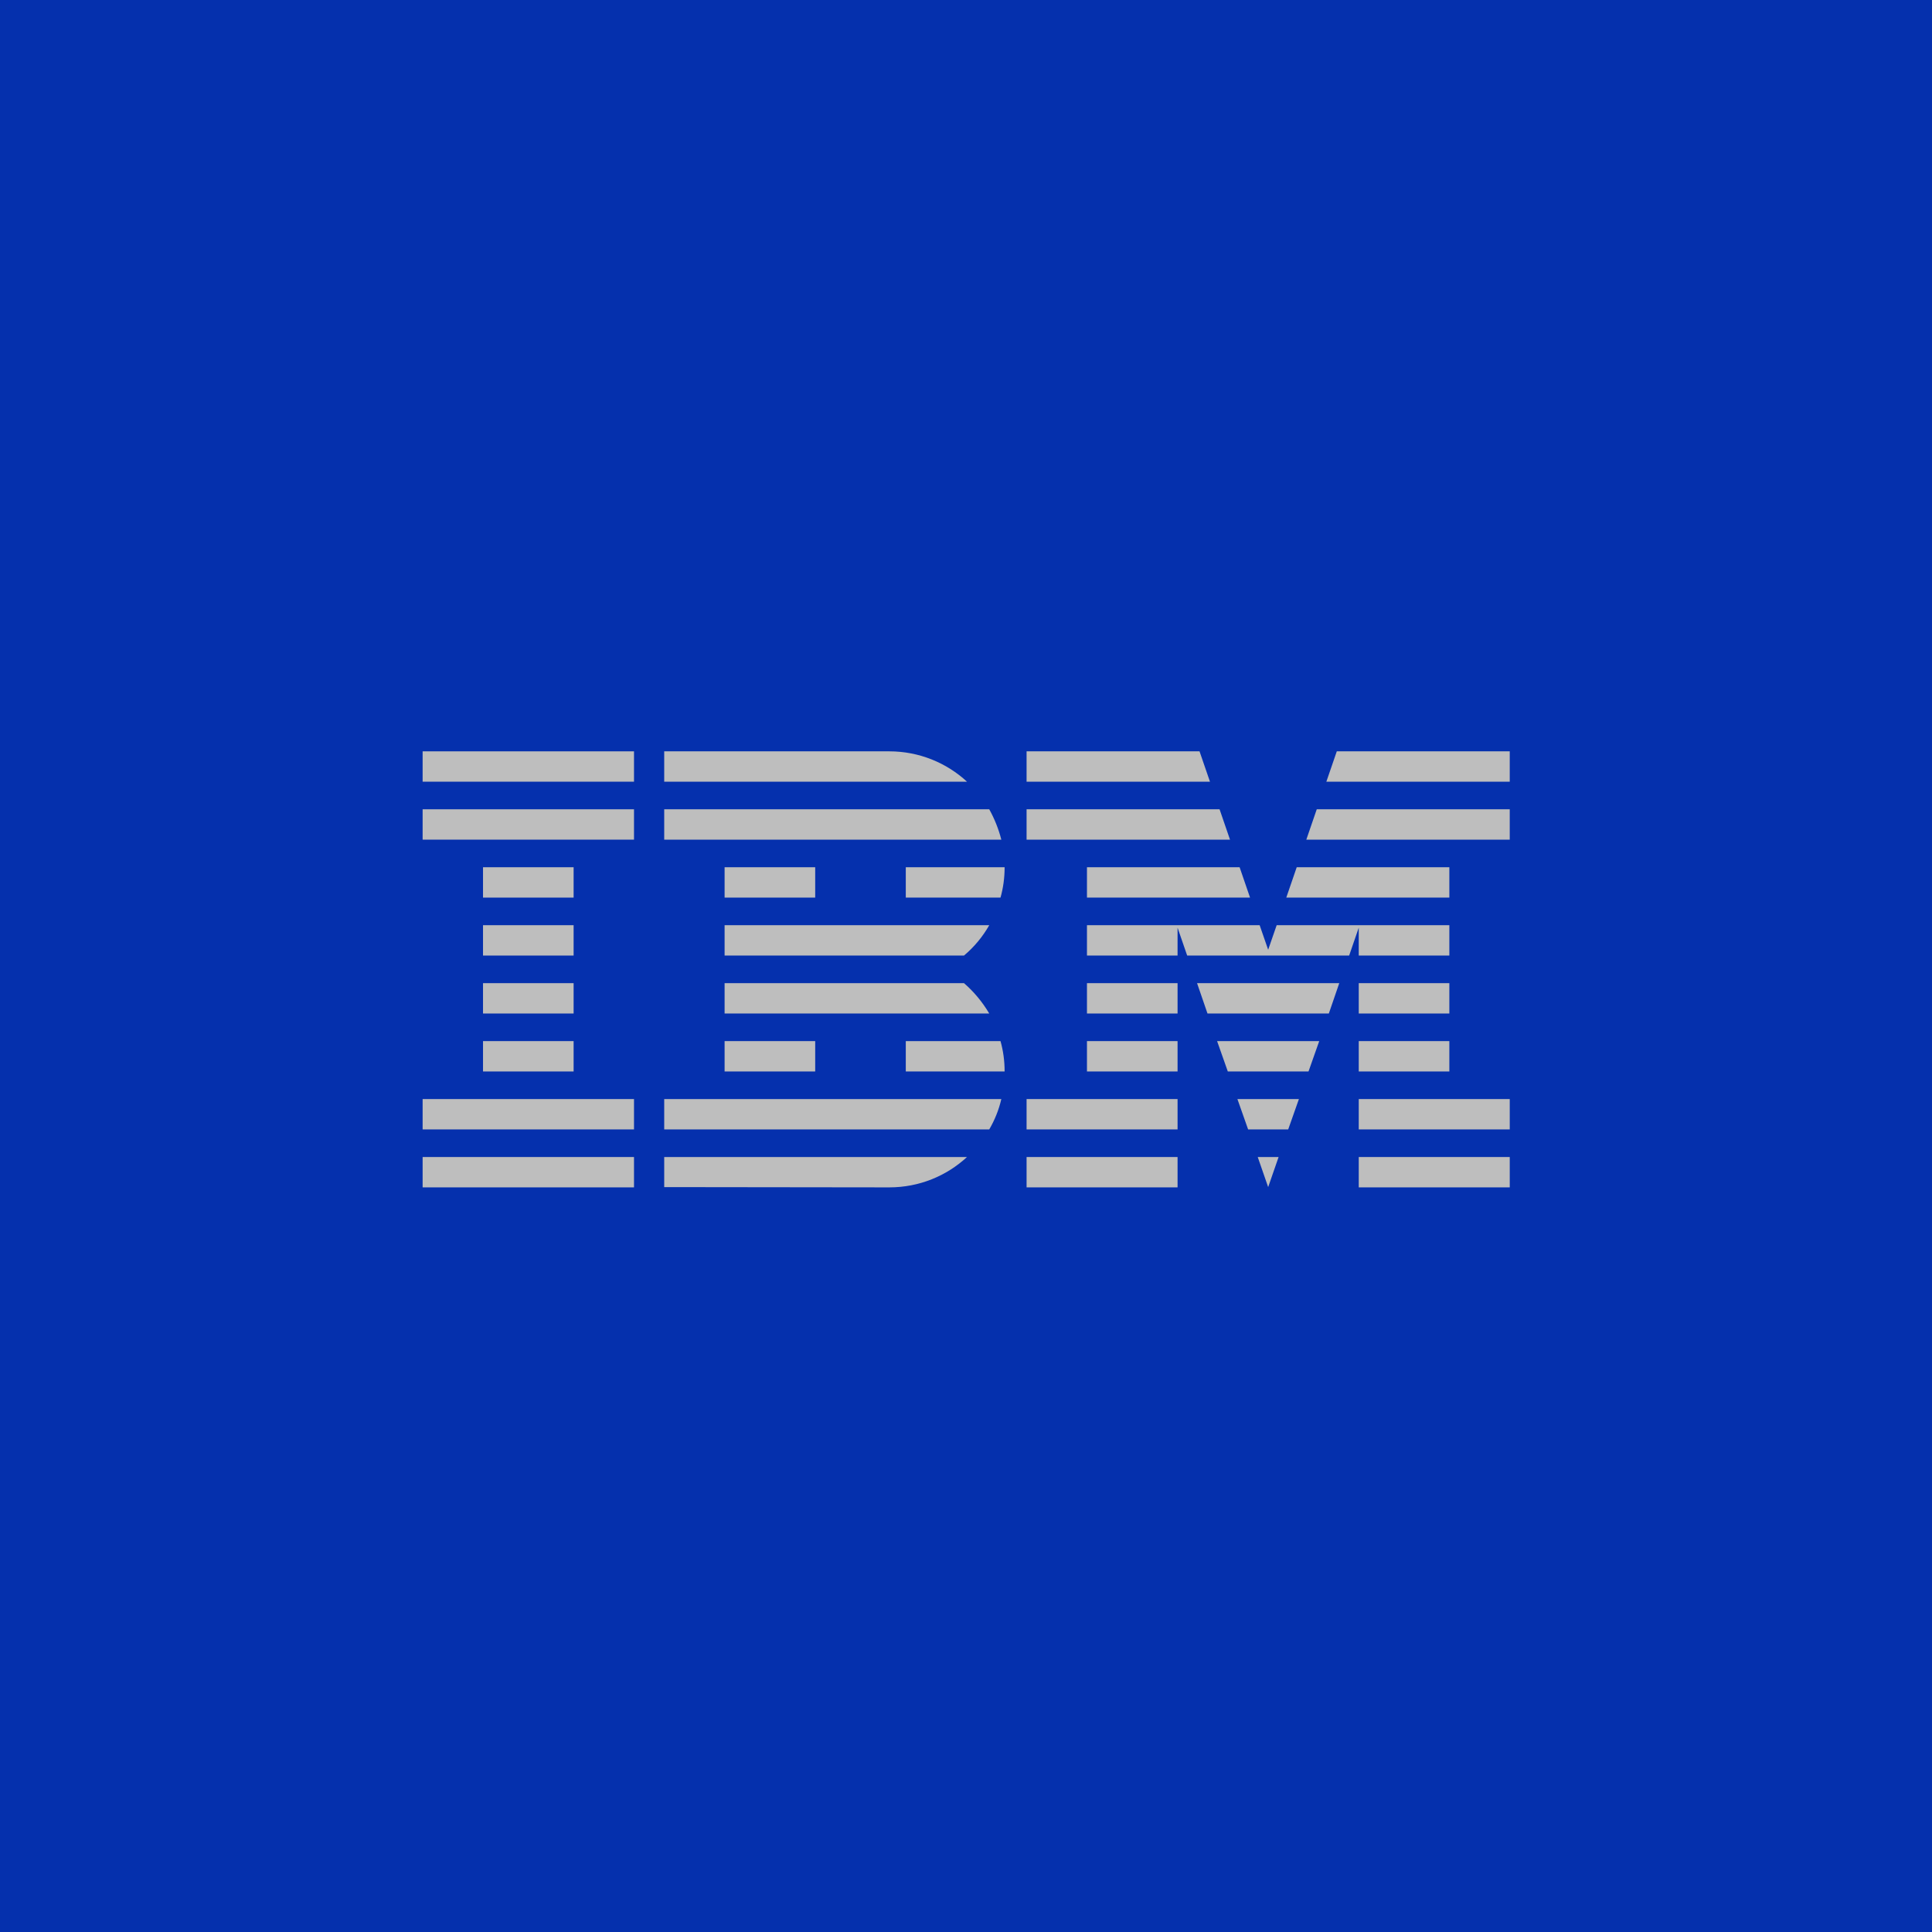 <svg xmlns="http://www.w3.org/2000/svg" xmlns:xlink="http://www.w3.org/1999/xlink" width="288" height="288" version="1.1" viewBox="0 0 288 288"><title>Group 112</title><desc>Created with Sketch.</desc><g id="Desktop" fill="none" fill-rule="evenodd" stroke="none" stroke-width="1"><g id="Icons-Copy-4" transform="translate(-672, -5603)"><g id="Group-112" transform="translate(672, 5603)"><g id="Group-48-Copy-11" fill="#0530AD"><rect id="Rectangle-5-Copy-10" width="288" height="288" x="0" y="0"/></g><g id="Group-95" fill="#BEBEBE" fill-rule="nonzero" transform="translate(63, 112)"><polygon id="Rectangle-path" points="0 60.475 31.511 60.475 31.511 65 0 65"/><polygon id="Rectangle-path" points="0 51.835 31.511 51.835 31.511 56.361 0 56.361"/><polygon id="Rectangle-path" points="9.003 43.196 22.508 43.196 22.508 47.722 9.003 47.722"/><polygon id="Rectangle-path" points="9.003 34.557 22.508 34.557 22.508 39.082 9.003 39.082"/><polygon id="Rectangle-path" points="9.003 25.918 22.508 25.918 22.508 30.443 9.003 30.443"/><polygon id="Rectangle-path" points="9.003 17.278 22.508 17.278 22.508 21.804 9.003 21.804"/><rect id="Rectangle-path" width="31.511" height="4.525" x="0" y="8.639"/><rect id="Rectangle-path" width="31.511" height="4.525" x="0" y="0"/><path id="Shape" d="M36.012,56.361 L84.465,56.361 C85.283,54.962 85.897,53.44 86.266,51.835 L36.012,51.835 L36.012,56.361 Z"/><path id="Shape" d="M80.7,34.557 L45.015,34.557 L45.015,39.082 L84.465,39.082 C83.442,37.354 82.173,35.832 80.7,34.557 Z"/><path id="Shape" d="M45.015,25.918 L45.015,30.443 L80.7,30.443 C82.214,29.168 83.483,27.646 84.465,25.918 L45.015,25.918 Z"/><path id="Shape" d="M84.465,8.639 L36.012,8.639 L36.012,13.165 L86.266,13.165 C85.856,11.56 85.242,10.038 84.465,8.639 Z"/><path id="Shape" d="M69.569,0 L36.012,0 L36.012,4.525 L81.15,4.525 C78.122,1.728 74.03,0 69.569,0 Z"/><rect id="Rectangle-path" width="13.505" height="4.525" x="45.015" y="17.278"/><path id="Shape" d="M72.024,21.804 L86.143,21.804 C86.552,20.364 86.757,18.842 86.757,17.278 L72.024,17.278 L72.024,21.804 Z"/><polygon id="Rectangle-path" points="45.015 43.196 58.52 43.196 58.52 47.722 45.015 47.722"/><path id="Shape" d="M72.024,43.196 L72.024,47.722 L86.757,47.722 C86.757,46.158 86.552,44.636 86.143,43.196 L72.024,43.196 Z"/><path id="Shape" d="M36.012,64.959 L69.569,65 C74.07,65 78.122,63.272 81.15,60.475 L36.012,60.475 L36.012,64.959 Z"/><polygon id="Rectangle-path" points="90.03 60.475 112.538 60.475 112.538 65 90.03 65"/><polygon id="Rectangle-path" points="90.03 51.835 112.538 51.835 112.538 56.361 90.03 56.361"/><polygon id="Rectangle-path" points="99.033 43.196 112.538 43.196 112.538 47.722 99.033 47.722"/><polygon id="Rectangle-path" points="99.033 34.557 112.538 34.557 112.538 39.082 99.033 39.082"/><polygon id="Shape" points="118.799 8.639 90.03 8.639 90.03 13.165 120.354 13.165"/><polygon id="Shape" points="115.812 0 90.03 0 90.03 4.525 117.367 4.525"/><polygon id="Rectangle-path" points="139.547 60.475 162.055 60.475 162.055 65 139.547 65"/><polygon id="Rectangle-path" points="139.547 51.835 162.055 51.835 162.055 56.361 139.547 56.361"/><polygon id="Rectangle-path" points="139.547 43.196 153.052 43.196 153.052 47.722 139.547 47.722"/><polygon id="Rectangle-path" points="139.547 34.557 153.052 34.557 153.052 39.082 139.547 39.082"/><polygon id="Shape" points="139.547 30.443 153.052 30.443 153.052 25.918 139.547 25.918 139.547 25.918 127.311 25.918 126.043 29.579 124.774 25.918 112.538 25.918 112.538 25.918 99.033 25.918 99.033 30.443 112.538 30.443 112.538 26.288 113.97 30.443 138.115 30.443 139.547 26.288"/><polygon id="Shape" points="153.052 17.278 130.299 17.278 128.744 21.804 153.052 21.804"/><polygon id="Shape" points="136.273 0 134.718 4.525 162.055 4.525 162.055 0"/><polygon id="Shape" points="126.043 64.959 127.598 60.475 124.488 60.475"/><polygon id="Shape" points="123.055 56.361 129.03 56.361 130.626 51.835 121.459 51.835"/><polygon id="Shape" points="120.027 47.722 132.058 47.722 133.654 43.196 118.431 43.196"/><polygon id="Shape" points="116.999 39.082 135.087 39.082 136.642 34.557 115.444 34.557"/><polygon id="Shape" points="99.033 21.804 123.342 21.804 121.787 17.278 99.033 17.278"/><polygon id="Shape" points="131.731 13.165 162.055 13.165 162.055 8.639 133.286 8.639"/></g></g></g></g></svg>